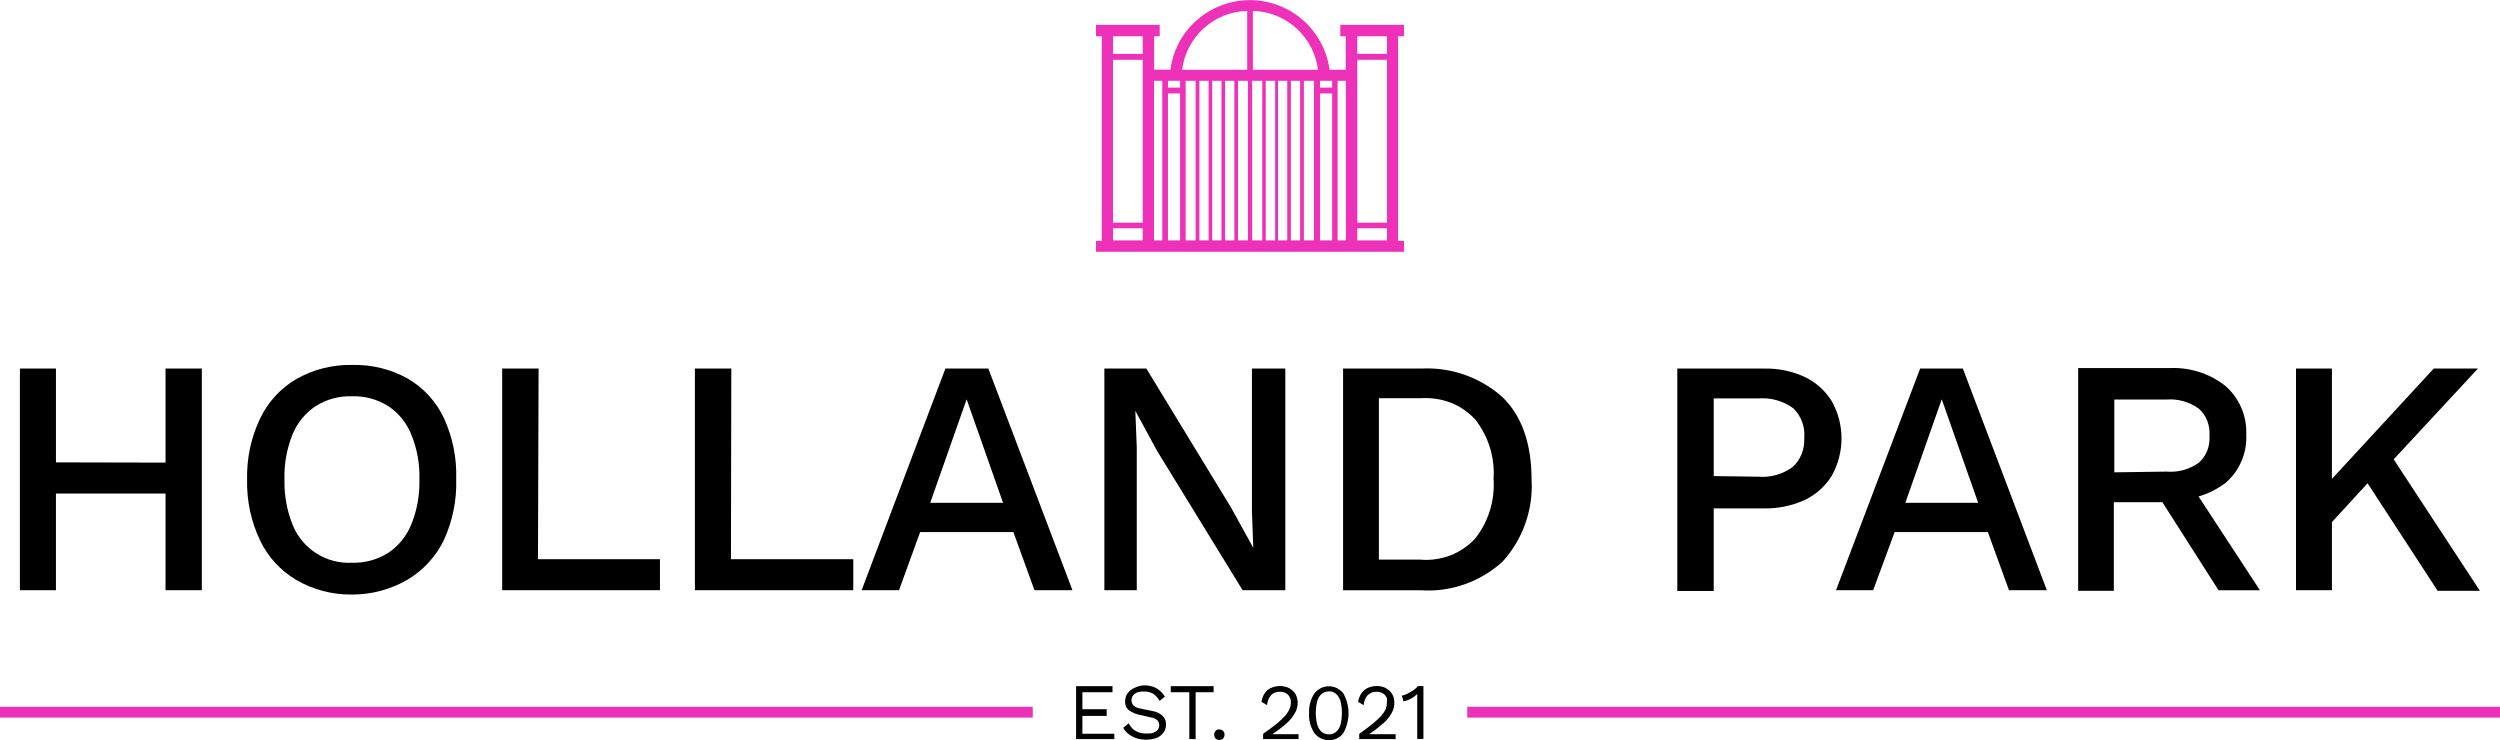 <?xml version="1.0" encoding="UTF-8"?> <svg xmlns="http://www.w3.org/2000/svg" id="a" viewBox="0 0 206 61"><defs><style>.b{fill:#ed31b8;}</style></defs><path d="M13.64,30.37v7.75l-9.03-.02v-7.73H1.64v18.26h2.97v-7.96H13.64v7.96h2.99V30.37h-2.99Z"></path><path d="M29,30.07c1.6-.04,3.19,.34,4.59,1.12,1.31,.76,2.36,1.91,3,3.28,.71,1.57,1.06,3.28,1,5,.06,1.72-.29,3.43-1,5-.65,1.37-1.7,2.51-3,3.29-1.39,.81-2.98,1.24-4.59,1.23-1.61,.02-3.19-.39-4.58-1.2-1.31-.77-2.35-1.91-3-3.28-.74-1.56-1.1-3.27-1.06-5-.04-1.73,.32-3.44,1.06-5,.65-1.37,1.69-2.51,3-3.28,1.4-.79,2.98-1.19,4.58-1.16Zm0,2.58c-1.06-.03-2.1,.25-3,.82-.85,.57-1.51,1.38-1.9,2.33-.47,1.18-.7,2.44-.66,3.71-.03,1.27,.19,2.52,.66,3.7,.38,.97,1.06,1.8,1.94,2.37,.88,.57,1.91,.84,2.96,.79,1.06,.03,2.1-.25,3-.82,.85-.57,1.51-1.39,1.89-2.34,.48-1.17,.7-2.43,.67-3.7,.04-1.27-.19-2.53-.67-3.71-.38-.95-1.04-1.76-1.89-2.33-.9-.57-1.94-.85-3-.82Z"></path><path d="M44.33,46.08h10.05v2.55h-13V30.37h3l-.05,15.71Z"></path><path d="M60.23,46.08h10.08v2.55h-13.05V30.37h3l-.03,15.71Z"></path><path d="M88.37,48.63h-3.13l-1.74-4.79h-7.68l-1.74,4.79h-3.08l6.9-18.26h3.54l6.93,18.26Zm-11.72-7.2h6l-3-8.53-3,8.53Z"></path><path d="M105.91,30.37v18.26h-3.52l-7.06-11.5-1.78-3.28,.12,3v11.78h-2.67V30.37h3.46l7,11.49,1.81,3.28-.11-3v-11.77h2.75Z"></path><path d="M117.12,30.37c2.45-.13,4.86,.72,6.69,2.36,1.59,1.54,2.39,3.84,2.39,6.77,.08,1.23-.1,2.47-.51,3.63-.41,1.16-1.05,2.24-1.88,3.15-.9,.82-1.96,1.45-3.11,1.86-1.15,.41-2.37,.58-3.58,.5h-6.45V30.37h6.45Zm0,15.75c.82,.06,1.64-.07,2.41-.36,.76-.3,1.45-.77,2.01-1.37,1.11-1.39,1.65-3.15,1.53-4.93,.12-1.77-.43-3.53-1.53-4.92-.56-.59-1.24-1.06-2-1.36-.77-.29-1.6-.42-2.42-.37h-3.5v13.3h3.5Z"></path><path d="M145.32,30.37c1.17-.03,2.33,.2,3.39,.69,.92,.44,1.69,1.13,2.23,2,.53,.94,.8,1.99,.8,3.07s-.28,2.13-.8,3.07c-.54,.87-1.31,1.56-2.23,2-1.06,.48-2.22,.72-3.39,.69h-4.11v6.81h-3V30.37h7.11Zm-.47,8.91c1.03,.09,2.06-.2,2.89-.82,.32-.3,.56-.66,.72-1.07,.16-.41,.23-.84,.21-1.28,.04-.45-.01-.9-.17-1.33-.15-.43-.4-.81-.72-1.13-.83-.61-1.86-.9-2.89-.82h-3.68v6.4l3.64,.05Z"></path><path d="M168.66,48.63h-3.12l-1.74-4.79h-7.68l-1.77,4.79h-3.06l6.93-18.26h3.52l6.92,18.26Zm-11.66-7.2h6l-3-8.53-3,8.53Z"></path><path d="M186.22,48.64l-5.06-7.73c.79-.23,1.54-.61,2.2-1.1,.59-.49,1.04-1.12,1.34-1.82,.3-.69,.43-1.45,.39-2.2,.03-.75-.11-1.51-.41-2.2-.3-.69-.75-1.31-1.32-1.8-1.32-1.04-2.98-1.55-4.66-1.46h-7.46v18.35h2.94v-7.3h4l4.63,7.26h3.41Zm-12-15.72h4.3c.95-.07,1.89,.19,2.66,.75,.31,.28,.55,.62,.7,1.01,.15,.39,.21,.8,.18,1.22,.03,.42-.03,.84-.18,1.23-.15,.38-.39,.73-.7,1-.77,.55-1.71,.81-2.66,.73l-4.3,.06v-6Z"></path><path d="M200.86,48.68h3.48l-7.1-10.83,6.94-7.48h-3.64l-8.39,9.09v-9.09h-2.96v18.26h2.96v-5.61l2.94-3.2,5.77,8.86Z"></path><path d="M88.67,60.9v-4.36h3v.5h-2.48v1.4h2v.55h-2v1.47h2.63v.44h-3.15Z"></path><path d="M94.29,56.47c.35,0,.69,.08,1,.24,.29,.17,.53,.41,.7,.69l-.44,.35c-.13-.24-.32-.45-.55-.6-.23-.12-.49-.18-.75-.17-.19-.01-.39,.02-.57,.09-.14,.05-.26,.15-.34,.27-.07,.11-.11,.23-.11,.36,0,.15,.06,.29,.15,.41,.16,.15,.36,.25,.58,.27l1,.21c.33,.05,.63,.19,.87,.42,.17,.19,.26,.44,.25,.7,0,.24-.07,.47-.21,.66-.15,.2-.35,.35-.58,.44-.55,.19-1.16,.19-1.71,0-.22-.08-.43-.2-.62-.35-.17-.14-.3-.3-.41-.49l.45-.37c.09,.16,.19,.31,.32,.44,.14,.13,.31,.23,.49,.3,.21,.07,.42,.11,.64,.1,.18,.01,.37,0,.55-.05,.15-.05,.28-.13,.39-.25,.09-.11,.13-.25,.13-.39,0-.14-.05-.27-.14-.38-.14-.14-.33-.23-.53-.25l-1-.23c-.23-.05-.46-.14-.66-.26-.16-.08-.29-.2-.38-.35-.07-.15-.11-.31-.1-.48,0-.23,.06-.45,.18-.64,.15-.2,.34-.37,.57-.47,.26-.13,.54-.21,.83-.22Z"></path><path d="M100,56.54v.5h-1.48v3.86h-.52v-3.86h-1.53v-.5h3.53Z"></path><path d="M100.46,60.11c.05,0,.11,0,.16,.02,.05,.02,.1,.04,.14,.08,.04,.03,.07,.08,.1,.12,.02,.05,.04,.1,.04,.15v.06c0,.11-.04,.22-.11,.31-.09,.08-.2,.12-.32,.12-.11,0-.22-.04-.31-.12-.07-.09-.11-.2-.11-.31,0-.05,0-.11,.02-.16,.02-.05,.04-.1,.08-.14,.03-.04,.08-.07,.12-.1,.05-.02,.1-.04,.15-.04h.05Z"></path><path d="M104.08,60.9v-.43c.44-.32,.83-.6,1.1-.82,.25-.2,.48-.42,.7-.65,.15-.17,.28-.36,.37-.57,.08-.18,.12-.37,.12-.56,0-.12-.01-.23-.06-.34-.04-.11-.1-.21-.19-.29-.09-.09-.19-.15-.31-.19-.12-.04-.24-.06-.37-.05-.13,0-.27,.02-.39,.07-.12,.05-.23,.12-.32,.22-.2,.23-.31,.52-.32,.82l-.46-.28c.03-.24,.11-.47,.24-.67,.12-.2,.3-.36,.51-.46,.43-.2,.92-.22,1.36-.07,.17,.06,.33,.16,.46,.29,.14,.11,.24,.26,.3,.42,.07,.18,.11,.37,.11,.56,0,.29-.07,.57-.21,.82-.17,.31-.39,.59-.65,.83-.39,.35-.8,.66-1.24,.95h2.17v.4h-2.92Z"></path><path d="M109.5,60.99c-.23,0-.46-.05-.67-.15-.21-.1-.38-.25-.52-.43-.32-.48-.48-1.06-.44-1.64-.03-.58,.12-1.15,.44-1.64,.15-.18,.33-.32,.53-.43,.21-.1,.43-.15,.66-.15s.45,.05,.66,.15c.2,.11,.38,.25,.53,.43,.28,.5,.43,1.07,.43,1.64s-.15,1.14-.43,1.64c-.14,.19-.32,.34-.53,.44-.21,.1-.43,.14-.66,.14Zm0-.48c.21,.01,.43-.06,.59-.2,.18-.16,.31-.37,.37-.6,.15-.63,.15-1.3,0-1.93-.06-.23-.19-.44-.37-.6-.08-.07-.17-.13-.27-.17-.1-.04-.21-.05-.32-.04-.22,0-.43,.07-.6,.21-.18,.16-.3,.37-.36,.6-.16,.63-.16,1.3,0,1.93,.07,.23,.19,.43,.36,.6,.17,.13,.38,.2,.6,.2Z"></path><path d="M112,60.9v-.43c.44-.32,.82-.6,1.09-.82,.25-.2,.49-.42,.71-.65,.15-.17,.28-.36,.38-.57,.07-.18,.1-.37,.1-.56,.02-.11,.02-.23,0-.34-.04-.11-.11-.21-.19-.29-.09-.09-.2-.15-.32-.19-.11-.04-.24-.06-.36-.05-.13,0-.27,.02-.39,.07-.12,.05-.23,.13-.33,.22-.2,.23-.31,.52-.32,.82l-.46-.28c.04-.24,.12-.47,.25-.67,.12-.2,.3-.36,.51-.46,.24-.11,.5-.17,.76-.17,.21,0,.41,.03,.61,.1,.17,.07,.32,.17,.46,.29,.12,.12,.22,.26,.29,.42,.07,.18,.11,.37,.1,.56,.01,.29-.06,.57-.2,.82-.17,.31-.39,.59-.65,.83-.39,.34-.8,.66-1.23,.95h2.19v.4h-3Z"></path><path d="M116.78,60.9v-3.71c-.16,.15-.33,.28-.52,.38-.19,.1-.4,.18-.61,.23l-.14-.48c.11-.02,.21-.05,.31-.09l.37-.19c.14-.07,.26-.15,.38-.25,.1-.07,.19-.16,.27-.26h.45v4.36h-.51Z"></path><path class="b" d="M206,58.24H120.9v.89h85.1v-.89Z"></path><path class="b" d="M85.1,58.24H0v.89H85.1v-.89Z"></path><path class="b" d="M115.69,2.99v-.94h-5.25v.94h.45v2.76h-1.33c-.22-1.59-1-3.04-2.2-4.1C106.15,.6,104.6,.01,103,.01s-3.15,.58-4.36,1.63c-1.21,1.05-1.99,2.51-2.2,4.1h-1.34V2.99h.46v-.94h-5.25v.94h.48V19.85h-.48v.9h25.38v-.9h-.49V2.99h.49Zm-21.53,16.82h-2.45v-1h2.45v1Zm0-1.46h-2.45V4.93h2.45v13.42Zm0-13.91h-2.45v-1.45h2.45v1.45Zm1.62,15.37h-.69V6.66h.68v13.15Zm1.46,0h-1V7.7h1v12.11Zm0-12.59h-1v-.56h1v.56Zm5.53-6.32V5.75h-5.36c.16-1.32,.8-2.53,1.78-3.42,.98-.89,2.25-1.4,3.58-1.43Zm-4.25,18.91h-.82V6.66h.82v13.15Zm1.07,0h-.76V6.66h.76v13.15Zm1.06,0h-.76V6.66h.76v13.15Zm1.06,0h-.76V6.66h.76v13.15Zm1.12,0h-.82V6.66h.82v13.15Zm1.18,0h-.83V6.66h.83v13.15Zm1.06,0h-.77V6.66h.77v13.15Zm1,0h-.76V6.66h.76v13.15Zm1.06,0h-.76V6.66h.76v13.15Zm1.14,0h-.83V6.66h.83v13.15Zm-5.03-14.06V.9c1.33,.03,2.6,.54,3.58,1.43,.98,.89,1.62,2.1,1.78,3.42h-5.36Zm6.53,14.06h-1V7.7h1v12.11Zm0-12.59h-1v-.56h1v.56Zm.45,12.59V6.66h.68v13.15h-.68Zm4.07,0h-2.45v-1h2.45v1Zm0-1.46h-2.45V4.93h2.45v13.42Zm0-13.91h-2.45v-1.45h2.45v1.45Z"></path></svg> 